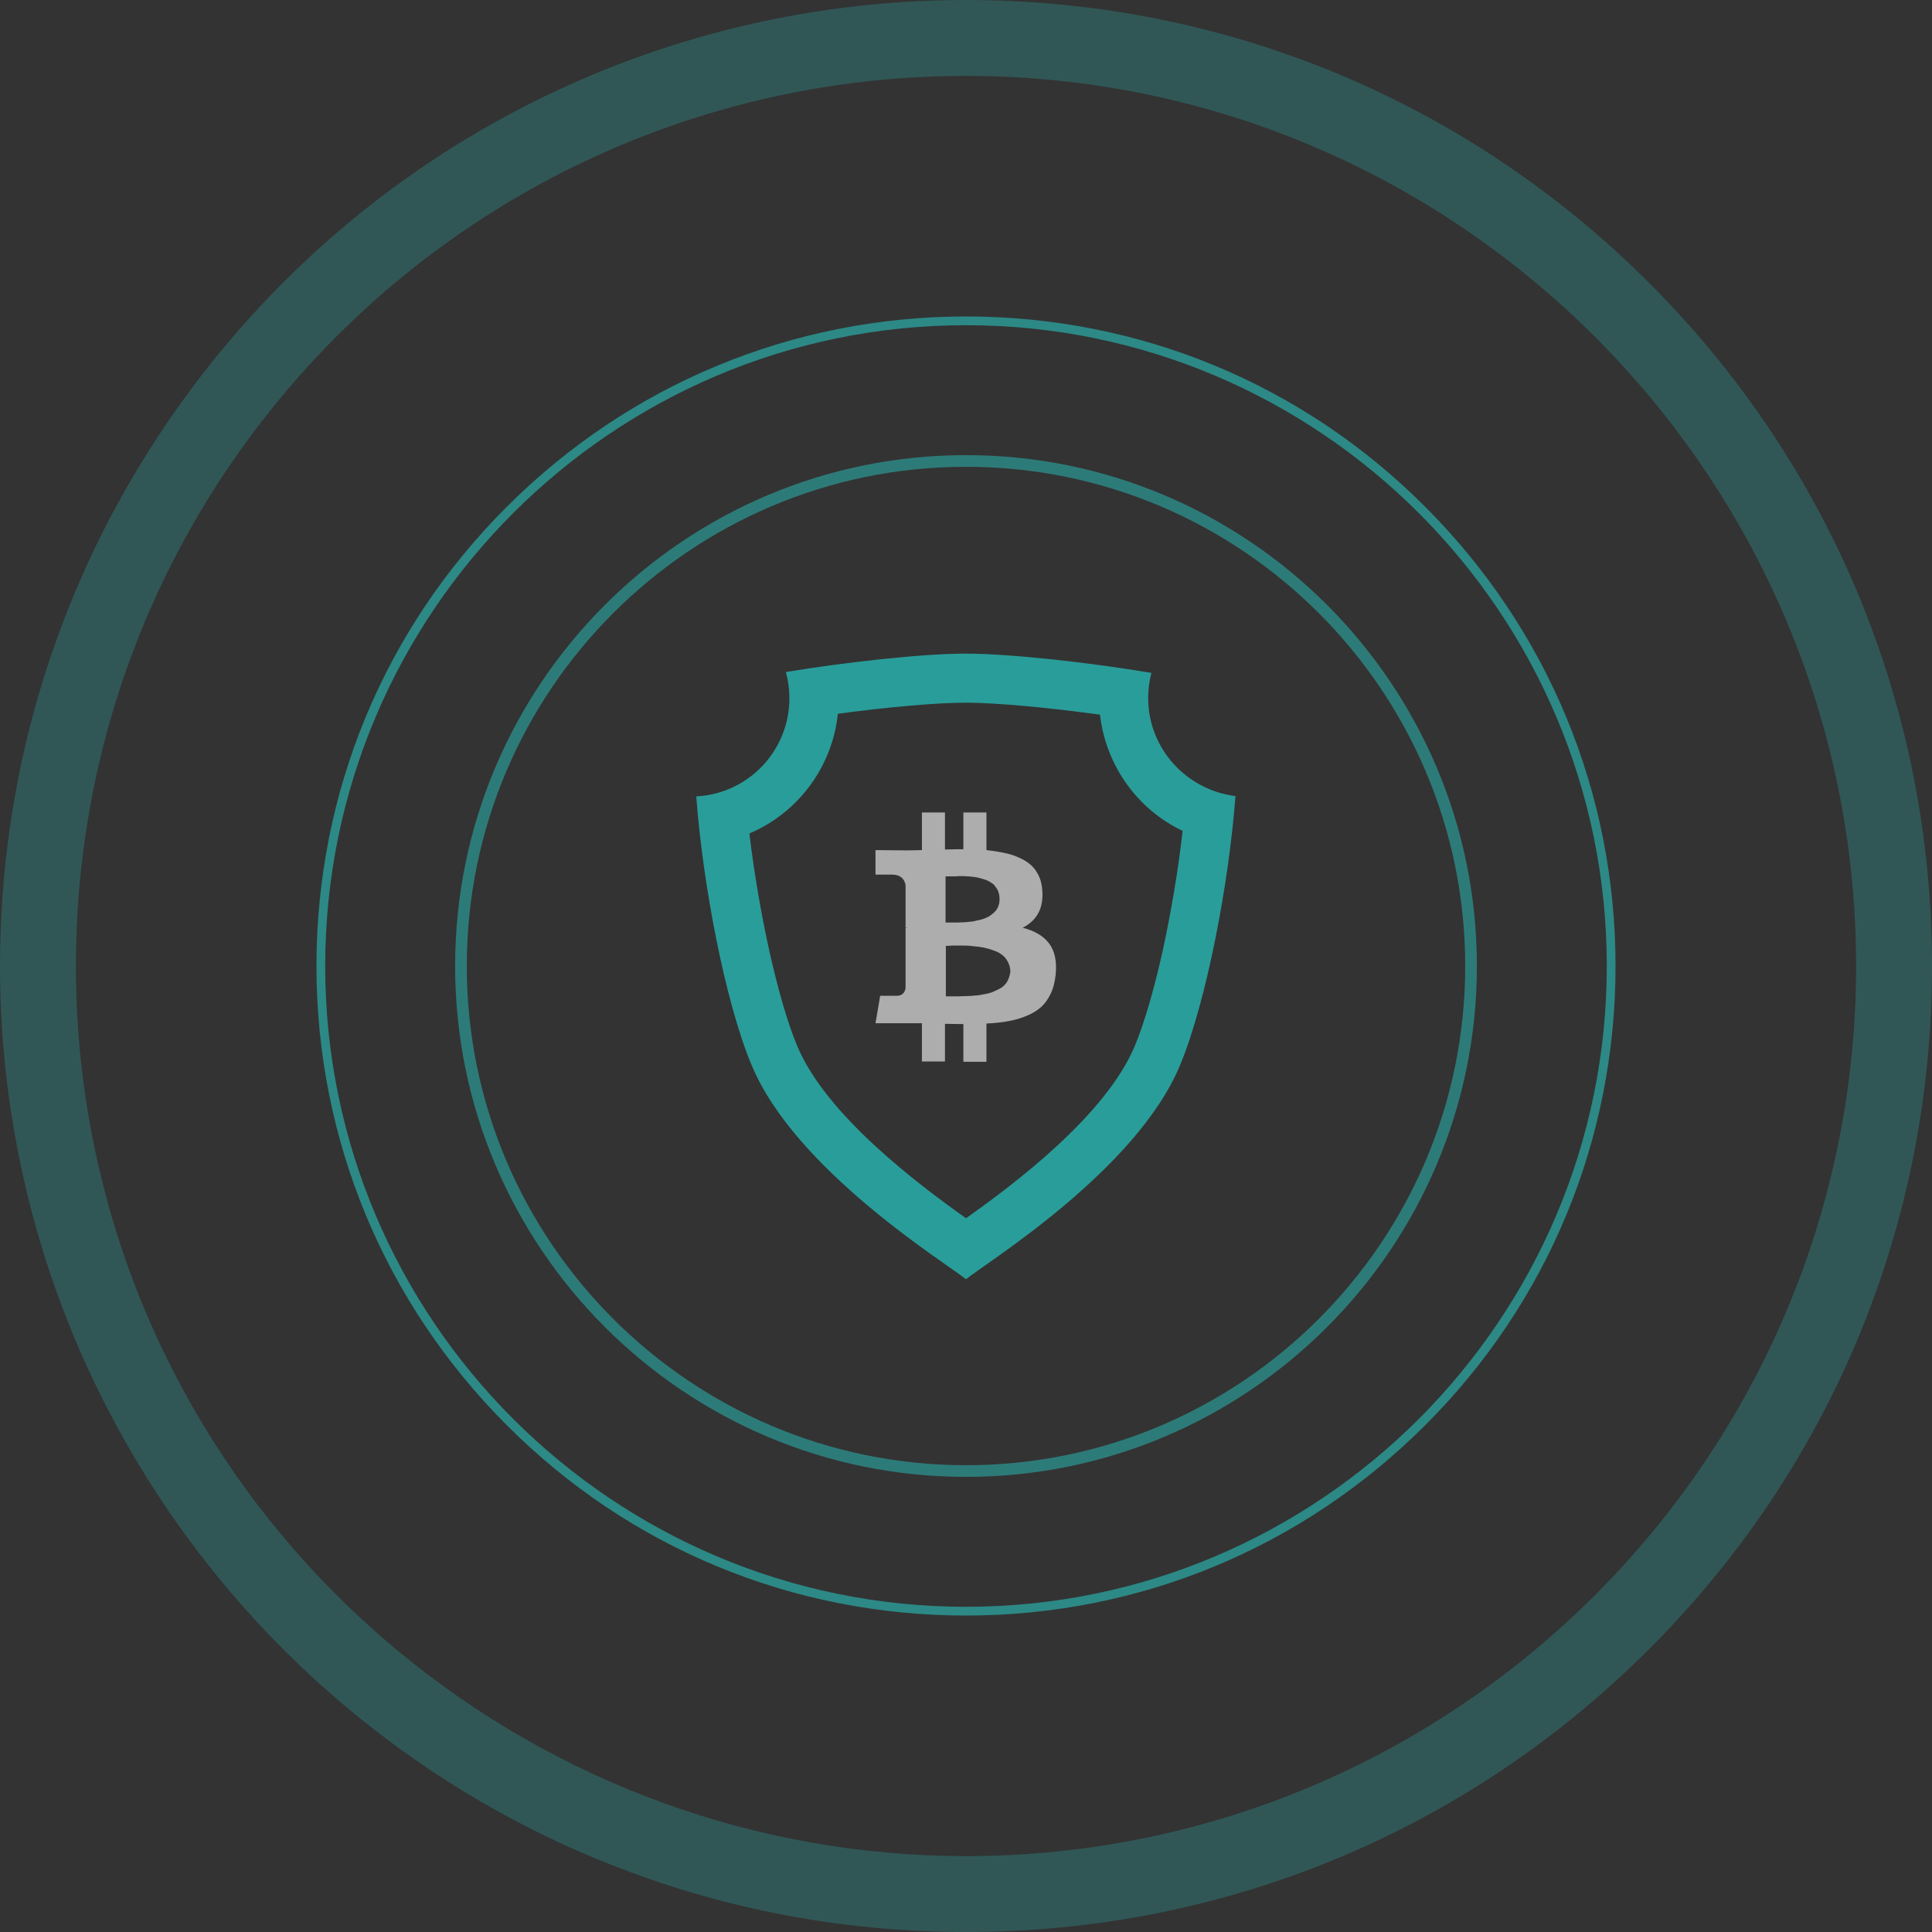 <svg id="Слой_1" xmlns="http://www.w3.org/2000/svg" viewBox="0 0 661.8 661.8"><rect x="0" y="0" width="661.8" height="661.8" fill="#333333" stroke="none"/><style>.st0{opacity:.2}.st1{fill:#23e5e0}.st2{opacity:.6}.st3{opacity:.8}.st4{fill:#23e5e0;stroke:#01ffff;stroke-width:17;stroke-miterlimit:10}.st5{opacity:.4}.st6{fill:#23e5e0;stroke:#01ffff;stroke-width:6;stroke-miterlimit:10}.st7{fill:#fff}</style><g class="st0"><path class="st1" d="M330.9 661.8c-39.3 0-77.8-6.8-114.4-20.3-35.4-13-68-31.9-97.1-56.1C60.9 536.7 20.7 469 6.2 394.7 2.1 373.8 0 352.4 0 330.9 0 266.3 18.6 203.8 53.8 150 115.2 56.1 218.8 0 330.9 0c88.4 0 171.5 34.4 234 96.9 62.5 62.5 96.9 145.6 96.9 234s-34.4 171.5-96.9 234-145.6 96.9-234 96.9zm0-635.8C227.6 26 132.2 77.7 75.5 164.2 43.1 213.8 26 271.4 26 330.9c0 19.8 1.9 39.6 5.7 58.9 27.9 142.5 153.7 246 299.2 246 168.1 0 304.9-136.8 304.9-304.9C635.8 162.8 499 26 330.9 26z"/></g><g class="st2"><g class="st3"><path class="st1" d="M330.9 553.4c-59.4 0-115.3-23.1-157.3-65.2-42-42-65.2-97.9-65.2-157.3 0-59.4 23.1-115.3 65.2-157.3 42-42 97.9-65.2 157.3-65.2s115.3 23.1 157.3 65.2c42 42 65.2 97.9 65.2 157.3 0 59.4-23.1 115.3-65.2 157.3-42 42-97.9 65.2-157.3 65.2zm0-442c-121 0-219.5 98.5-219.5 219.5s98.5 219.5 219.5 219.5 219.5-98.5 219.5-219.5-98.5-219.5-219.5-219.5z"/></g></g><g class="st5"><path class="st1" d="M330.9 505.9c-96.5 0-175-78.5-175-175s78.5-175 175-175 175 78.5 175 175-78.5 175-175 175zm0-346c-94.3 0-171 76.7-171 171s76.7 171 171 171 171-76.7 171-171-76.7-171-171-171z"/></g><g class="st2"><path class="st1" d="M393.3 239.1c0-3 .4-5.9 1.1-8.6-20.7-3.5-48.3-6.6-63.6-6.6-14.8 0-41.1 2.9-61.6 6.3.8 2.9 1.2 5.9 1.2 9 0 18-14.1 32.7-31.9 33.6 2.2 29.7 9.8 70.1 18.9 91.9 14.9 36.1 66.6 67.9 73.5 73.5 6.8-5.6 58.5-37.3 73.4-73.5 9-21.8 16.7-62.3 18.9-92-16.8-2.1-29.9-16.3-29.9-33.6zm5 86.5c-2.9 13-6.2 24.5-9.5 32.5-9.9 24-41.9 47.9-57.9 59.2-15.9-11.3-48-35.2-57.9-59.2-3.3-7.9-6.6-19.5-9.5-32.5-2.8-12.7-5.2-26.7-6.8-40.1 16.5-7 28.4-22.6 30.3-41 17-2.3 33.9-3.8 43.9-3.8 10.3 0 28.4 1.7 45.9 4.1 2 17.5 12.9 32.5 28.3 39.8-1.5 13.6-4 28-6.8 41z"/></g><g class="st2"><path class="st7" d="M359.3 323.1c-2-2.6-5-4.3-9-5.3 5.1-2.6 7.3-7 6.7-13.2-.2-2.3-.8-4.2-1.9-5.9-1-1.7-2.5-3-4.2-4-1.8-1-3.7-1.8-5.8-2.3-2.1-.5-4.5-.9-7.2-1.2v-12.9H330v12.6c-1.4 0-3.5 0-6.3.1v-12.7h-7.9v12.9c-1.1 0-2.8.1-5 .1l-10.9-.1v8.4h5.7c2.6 0 4.1 1.2 4.6 3.5v14.7c.3 0 .6 0 .8.1h-.8v20.6c-.3 1.7-1.3 2.6-3 2.6h-5.7l-1.6 9.4h15.9v13.1h7.9v-12.9c1.4 0 3.5.1 6.3.1v12.9h7.9v-13.1c2.8-.1 5.3-.4 7.5-.8s4.3-1 6.2-1.8c2-.8 3.6-1.8 5-3 1.3-1.2 2.4-2.7 3.3-4.6.9-1.8 1.4-4 1.7-6.4.5-4.7-.3-8.3-2.3-10.9zm-35.4-22.9h2c1.1 0 2 0 2.8-.1.7 0 1.7 0 3 .1s2.3.2 3.2.4c.9.2 1.8.5 2.8.8 1 .4 1.8.9 2.5 1.4.6.6 1.1 1.3 1.6 2.2.4.9.6 1.9.6 3 0 1-.2 1.8-.5 2.6s-.8 1.4-1.4 2c-.6.5-1.2 1-1.9 1.4-.7.4-1.5.7-2.5 1-1 .2-1.9.4-2.6.6-.8.1-1.7.2-2.8.3-1.1 0-2 .1-2.6.1h-4.2v-15.8zm21.6 35c-.3.8-.7 1.5-1.3 2.1-.5.6-1.2 1.1-2 1.5-.8.4-1.7.8-2.4 1.1-.8.3-1.7.5-2.8.7-1.1.2-2.1.4-2.9.4-.8.1-1.8.2-3 .2s-2.1.1-2.7.1H324V324c.3 0 1.1 0 2.4-.1h3.3c.8 0 2 0 3.5.2 1.5.1 2.8.3 3.8.5s2.1.5 3.4 1c1.2.4 2.2.9 3 1.6.8.6 1.4 1.4 1.9 2.4s.8 2.1.8 3.3c-.1.6-.3 1.5-.6 2.3zm0 0"/></g></svg>